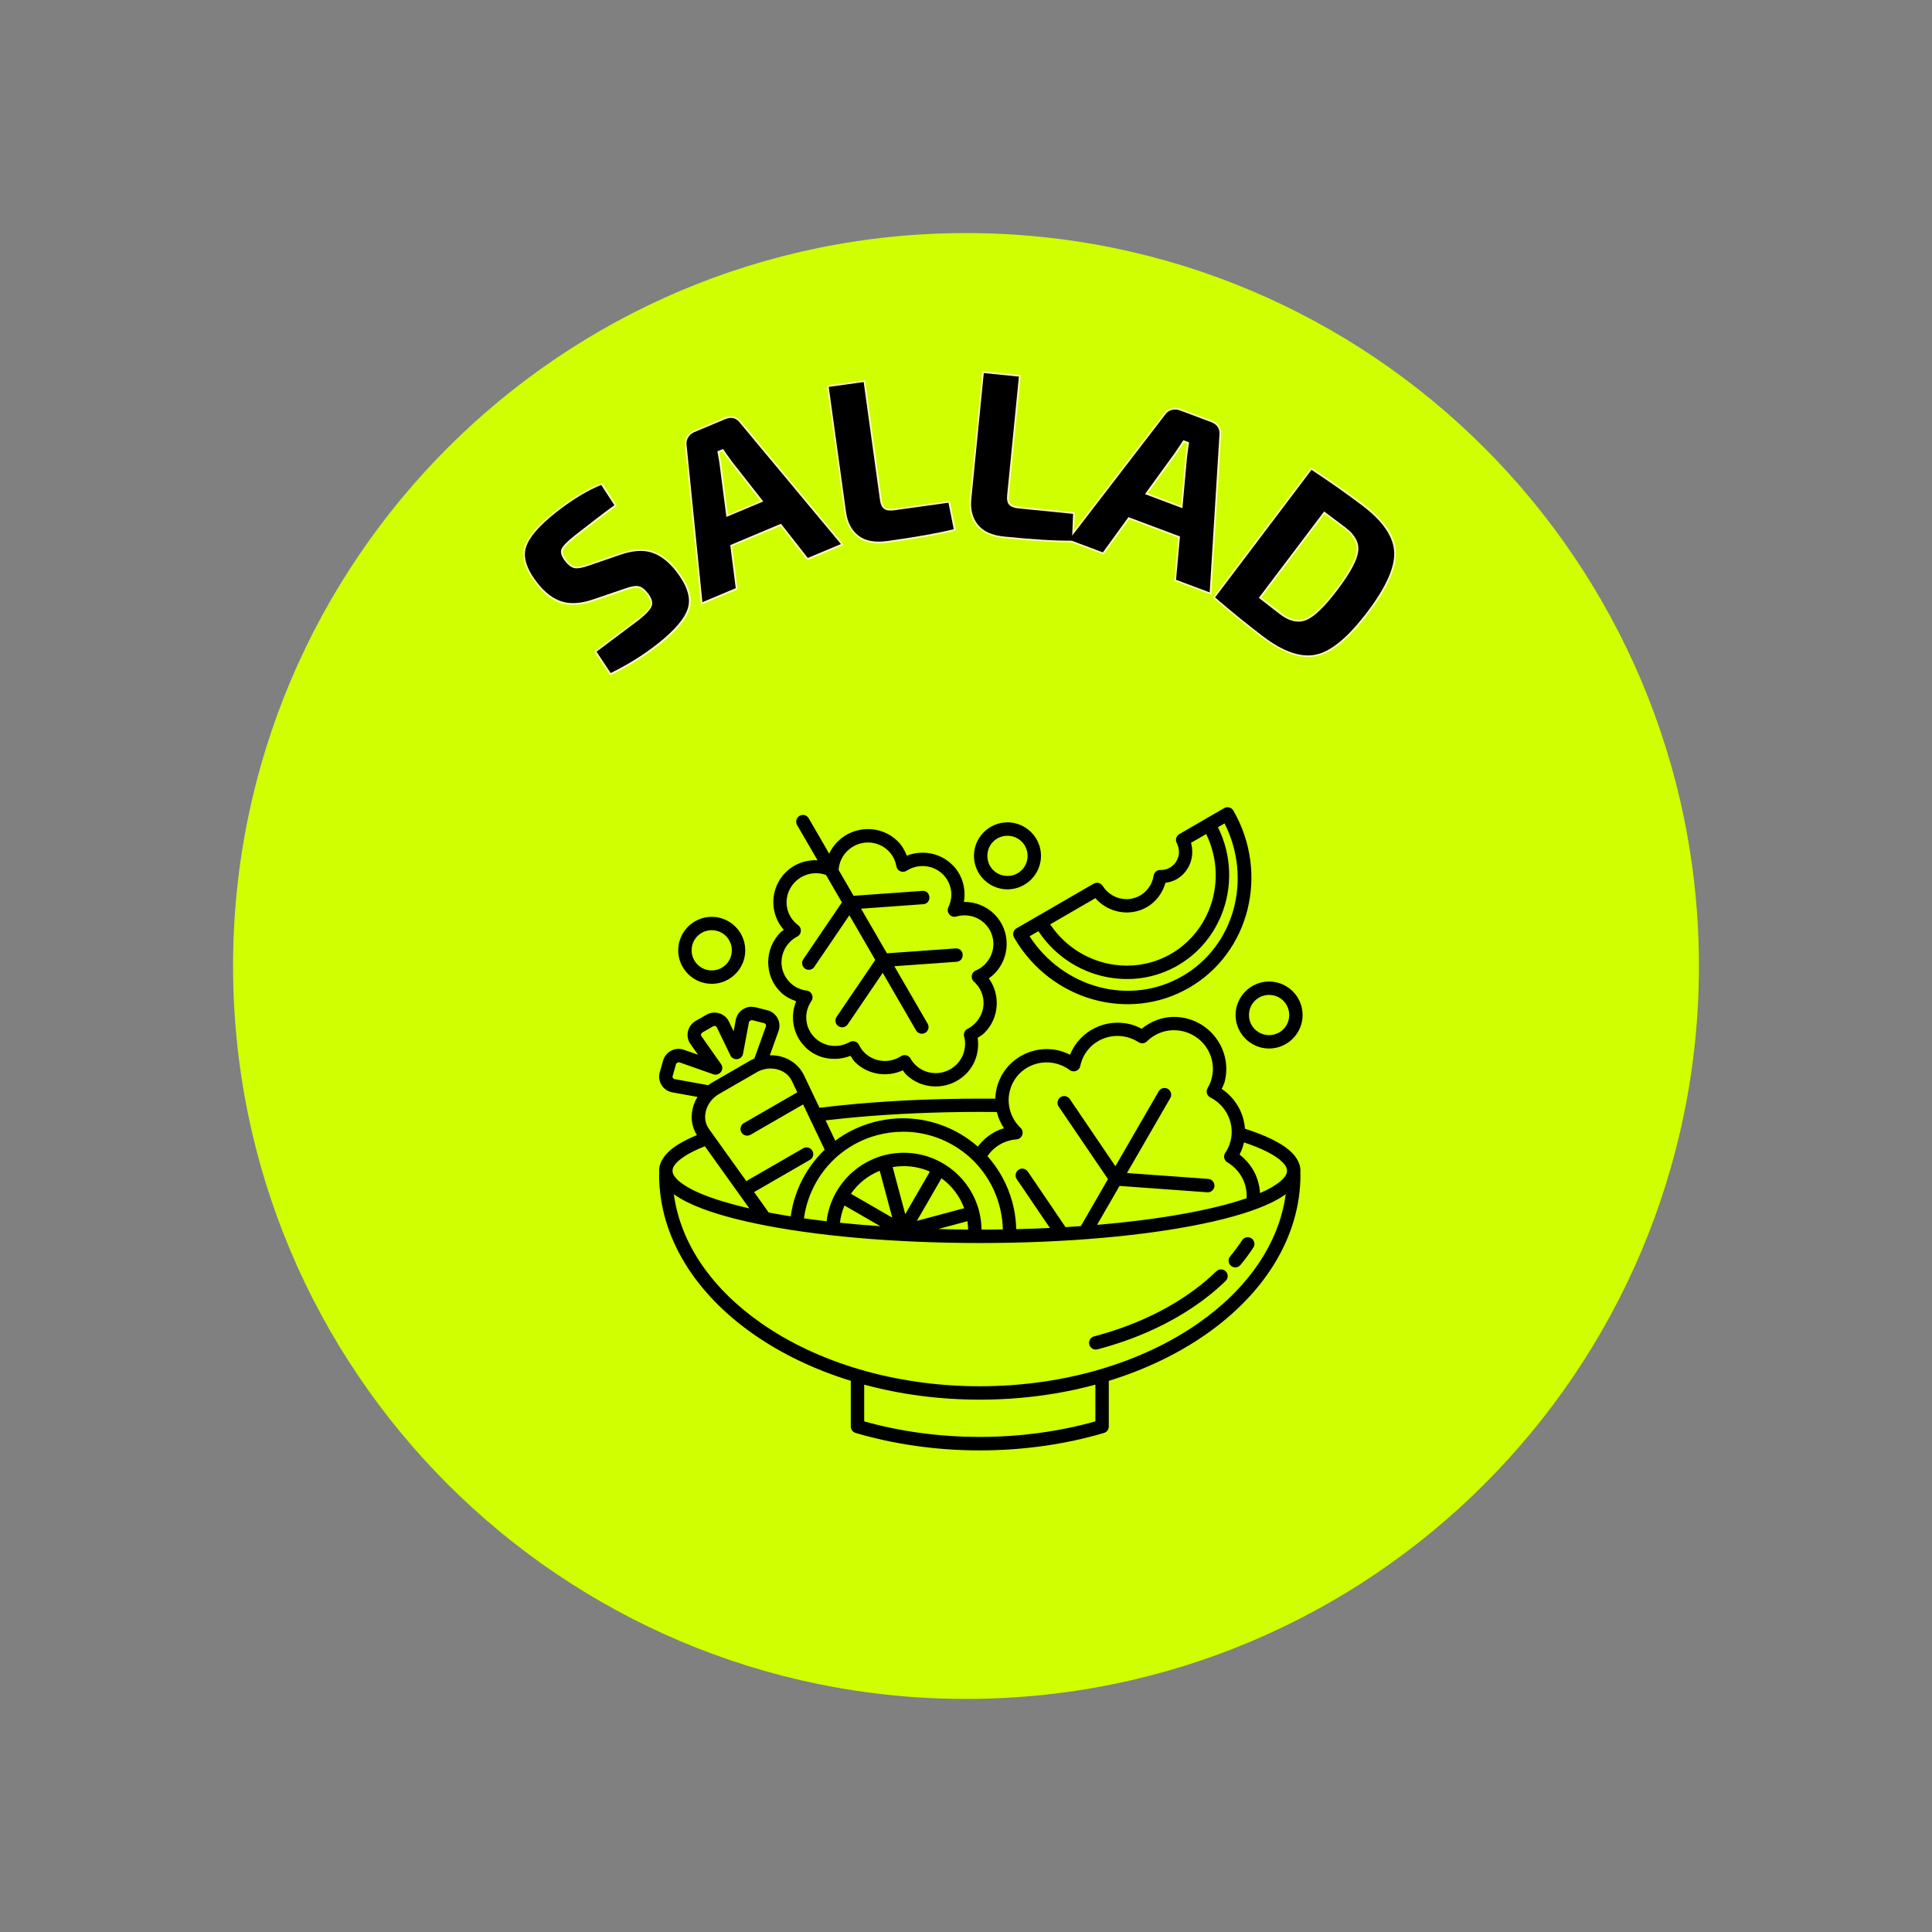 <svg xmlns="http://www.w3.org/2000/svg" xmlns:xlink="http://www.w3.org/1999/xlink" width="500" zoomAndPan="magnify" viewBox="0 0 375 375" height="500" preserveAspectRatio="xMidYMid meet" version="1.0"><rect x="0" y="0" width="375" height="375" fill="#808080" stroke="none"/><defs><g/><clipPath id="d8cc35b9a1"><path d="M 45.238 45.238 L 329.762 45.238 L 329.762 329.762 L 45.238 329.762 Z M 45.238 45.238 " clip-rule="nonzero"/></clipPath><clipPath id="429db3743f"><path d="M 187.5 45.238 C 108.93 45.238 45.238 108.93 45.238 187.5 C 45.238 266.07 108.93 329.762 187.5 329.762 C 266.07 329.762 329.762 266.07 329.762 187.5 C 329.762 108.93 266.07 45.238 187.5 45.238 Z M 187.5 45.238 " clip-rule="nonzero"/></clipPath><clipPath id="211343e257"><path d="M 127.586 156.477 L 252.836 156.477 L 252.836 281.727 L 127.586 281.727 Z M 127.586 156.477 " clip-rule="nonzero"/></clipPath></defs><g clip-path="url(#d8cc35b9a1)"><g clip-path="url(#429db3743f)"><path fill="#cfff00" d="M 45.238 45.238 L 329.762 45.238 L 329.762 329.762 L 45.238 329.762 Z M 45.238 45.238 " fill-opacity="1" fill-rule="nonzero"/></g></g><g clip-path="url(#211343e257)"><path fill="#000000" d="M 238.336 156.684 C 238.082 156.672 237.832 156.73 237.617 156.855 L 234.012 158.941 L 228.902 161.902 C 228.297 162.246 228.082 163.012 228.402 163.629 C 229.316 165.371 228.719 167.453 227.086 168.402 L 227.086 168.406 C 226.531 168.727 225.895 168.883 225.25 168.863 C 224.586 168.84 224.016 169.316 223.914 169.965 C 223.664 171.594 222.707 173 221.312 173.809 C 218.82 175.25 215.625 174.453 214.027 171.953 C 213.656 171.363 212.883 171.172 212.281 171.523 L 201.344 177.855 C 201.344 177.855 201.344 177.855 201.336 177.859 L 197.305 180.191 C 196.68 180.551 196.469 181.344 196.828 181.969 C 203.824 194.117 219.055 198.523 230.82 191.711 C 242.582 184.902 246.391 169.484 239.398 157.336 C 239.176 156.949 238.773 156.703 238.336 156.684 Z M 155.793 158.184 C 154.801 158.223 154.219 159.301 154.719 160.148 L 158.68 166.973 C 156.43 166.871 154.191 167.641 152.52 169.297 C 149.422 172.363 149.305 177.285 152.137 180.488 C 151.949 180.652 151.719 180.762 151.535 180.938 C 148.316 184.137 148.289 189.359 151.496 192.547 C 152.348 193.391 153.414 193.941 154.539 194.34 C 153.316 197.281 153.902 200.719 156.148 203.07 C 156.191 203.129 156.238 203.184 156.285 203.23 L 156.293 203.238 C 158.625 205.551 162.074 206.105 165.09 204.934 C 165.367 205.348 165.598 205.793 165.957 206.145 C 165.957 206.145 165.957 206.145 165.957 206.152 C 168.422 208.59 172.137 209.176 175.234 207.746 C 175.43 207.996 175.586 208.281 175.809 208.504 C 175.809 208.512 175.809 208.512 175.816 208.512 C 179.02 211.695 184.258 211.668 187.484 208.465 C 189.355 206.605 190.141 203.992 189.762 201.438 C 190.207 201.145 190.676 200.879 191.055 200.508 C 193.961 197.621 194.242 193.102 191.922 189.902 C 192.289 189.645 192.641 189.367 192.961 189.047 C 192.965 189.047 192.965 189.047 192.965 189.047 C 196.184 185.852 196.211 180.625 193.008 177.441 C 191.422 175.863 189.273 175.027 187.086 175.062 C 187.547 172.48 186.781 169.781 184.863 167.871 L 184.855 167.871 C 182.512 165.543 179.016 164.902 176.012 166.09 C 175.598 165.059 175.062 164.086 174.262 163.297 C 172.664 161.707 170.551 160.914 168.438 160.926 C 166.32 160.934 164.207 161.738 162.594 163.34 C 161.902 164.023 161.348 164.824 160.941 165.691 L 156.977 158.84 C 156.734 158.414 156.277 158.156 155.793 158.168 Z M 195.547 159.617 C 191.969 159.617 189.043 162.547 189.043 166.117 C 189.043 169.695 191.969 172.621 195.547 172.621 C 199.125 172.621 202.055 169.695 202.055 166.117 C 202.055 162.547 199.125 159.617 195.547 159.617 Z M 237.684 159.82 C 243.117 170.59 239.641 183.602 229.512 189.461 C 219.383 195.332 206.418 191.84 199.836 181.73 L 201.551 180.742 C 204.969 185.902 210.336 189.09 216.039 189.848 C 217.164 189.996 218.305 190.059 219.449 190.012 C 219.578 190.012 219.699 190.004 219.82 190.004 C 219.875 190.004 219.93 189.996 219.977 189.996 C 220.031 189.992 220.086 189.984 220.141 189.984 C 222.5 189.82 224.848 189.23 227.086 188.188 C 227.105 188.176 227.125 188.176 227.141 188.16 C 227.25 188.113 227.352 188.059 227.457 188.004 C 227.492 188 227.512 187.984 227.539 187.957 C 227.641 187.91 227.75 187.855 227.852 187.801 C 227.879 187.789 227.906 187.773 227.926 187.77 C 228.156 187.645 228.387 187.516 228.617 187.387 C 231.43 185.754 233.688 183.539 235.324 180.973 C 235.359 180.918 235.387 180.875 235.414 180.828 C 235.449 180.77 235.48 180.727 235.516 180.672 C 236.098 179.723 236.605 178.727 237.035 177.699 C 239.223 172.363 239.16 166.117 236.402 160.566 Z M 234.121 161.887 C 236.465 166.715 236.52 172.102 234.629 176.707 C 233.395 179.703 231.367 182.352 228.609 184.297 C 228.582 184.324 228.555 184.332 228.527 184.359 C 228.461 184.406 228.395 184.453 228.324 184.5 C 228.277 184.535 228.23 184.57 228.184 184.59 C 228.121 184.625 228.07 184.656 228.016 184.703 C 227.934 184.758 227.859 184.801 227.785 184.848 C 227.742 184.875 227.711 184.902 227.668 184.922 C 227.555 184.988 227.43 185.062 227.309 185.133 C 227.188 185.207 227.07 185.273 226.949 185.336 C 226.902 185.363 226.863 185.391 226.816 185.41 C 226.746 185.445 226.664 185.484 226.59 185.523 C 226.535 185.559 226.477 185.578 226.414 185.621 C 226.359 185.641 226.301 185.676 226.246 185.695 C 226.172 185.734 226.102 185.77 226.035 185.801 C 225.996 185.809 225.969 185.836 225.926 185.852 C 222.871 187.266 219.578 187.699 216.387 187.273 C 211.461 186.617 206.832 183.871 203.836 179.418 L 212.613 174.336 C 215.105 177.168 219.285 177.988 222.613 176.066 C 222.613 176.066 222.613 176.066 222.621 176.066 C 224.402 175.027 225.656 173.32 226.219 171.348 C 226.977 171.246 227.715 171.043 228.387 170.656 C 230.867 169.219 231.945 166.266 231.172 163.59 Z M 195.547 162.219 C 197.715 162.219 199.453 163.949 199.453 166.125 C 199.453 168.293 197.715 170.02 195.547 170.02 C 193.375 170.02 191.645 168.293 191.645 166.125 C 191.645 163.949 193.375 162.219 195.547 162.219 Z M 168.441 163.523 C 169.887 163.516 171.328 164.059 172.434 165.148 C 173.246 165.961 173.789 167.004 173.98 168.137 C 174.141 169.051 175.184 169.512 175.965 169.012 C 178.223 167.566 181.156 167.867 183.027 169.723 C 184.707 171.395 185.133 173.93 184.09 176.078 C 183.602 177.094 184.543 178.207 185.621 177.895 C 187.605 177.324 189.734 177.859 191.176 179.289 C 193.375 181.48 193.367 184.988 191.137 187.207 C 190.637 187.699 190.039 188.102 189.387 188.383 C 188.516 188.766 188.332 189.922 189.051 190.555 C 189.133 190.629 189.207 190.695 189.266 190.75 C 191.469 192.938 191.457 196.449 189.227 198.664 C 188.805 199.078 188.324 199.43 187.797 199.695 C 187.246 199.98 186.977 200.602 187.133 201.191 C 187.652 203.125 187.09 205.191 185.656 206.625 C 183.418 208.836 179.855 208.848 177.652 206.676 C 177.293 206.316 176.98 205.902 176.73 205.461 C 176.363 204.805 175.516 204.594 174.887 205.008 C 172.629 206.469 169.676 206.18 167.793 204.316 C 167.359 203.883 167 203.375 166.734 202.824 C 166.402 202.148 165.578 201.891 164.918 202.262 C 162.688 203.531 159.918 203.172 158.129 201.395 C 156.219 199.504 155.945 196.543 157.484 194.309 C 158.039 193.5 157.539 192.395 156.578 192.273 C 155.344 192.117 154.199 191.57 153.332 190.703 C 151.129 188.52 151.137 185.004 153.371 182.785 C 153.777 182.387 154.246 182.043 154.754 181.777 C 155.609 181.332 155.695 180.145 154.918 179.574 C 154.715 179.426 154.512 179.25 154.312 179.059 C 152.113 176.879 152.125 173.359 154.355 171.152 C 155.945 169.578 158.285 169.086 160.332 169.836 L 163.414 175.156 L 155.926 186.188 C 155.508 186.777 155.656 187.605 156.258 188.012 C 156.855 188.418 157.684 188.254 158.074 187.645 L 164.863 177.656 L 169.887 186.324 L 162.391 197.355 C 161.977 197.953 162.129 198.773 162.73 199.18 C 163.328 199.586 164.145 199.422 164.547 198.82 L 171.336 188.824 L 177.793 199.98 C 178.145 200.617 178.953 200.84 179.582 200.473 C 180.215 200.113 180.422 199.301 180.043 198.68 L 173.594 187.543 L 185.633 186.684 C 187.32 186.582 187.234 184.062 185.539 184.082 C 185.504 184.082 185.48 184.082 185.445 184.09 L 172.148 185.035 L 167.129 176.371 L 179.164 175.508 C 180.863 175.422 180.777 172.879 179.066 172.914 C 179.039 172.914 179.008 172.914 178.98 172.922 L 165.68 173.871 L 162.777 168.863 C 162.859 167.484 163.441 166.18 164.438 165.195 C 165.551 164.09 167 163.535 168.449 163.527 Z M 138.145 177.957 C 134.566 177.957 131.641 180.875 131.641 184.453 C 131.641 188.031 134.566 190.961 138.145 190.961 C 141.723 190.961 144.652 188.031 144.652 184.453 C 144.652 180.875 141.723 177.957 138.145 177.957 Z M 138.145 180.551 C 140.32 180.551 142.047 182.285 142.047 184.453 C 142.047 186.621 140.32 188.355 138.145 188.355 C 135.977 188.355 134.242 186.621 134.242 184.453 C 134.242 182.285 135.977 180.551 138.145 180.551 Z M 246.332 190.512 C 242.754 190.512 239.824 193.441 239.824 197.016 C 239.824 200.59 242.754 203.516 246.332 203.516 C 249.91 203.516 252.836 200.59 252.836 197.016 C 252.836 193.441 249.91 190.512 246.332 190.512 Z M 246.332 193.113 C 248.5 193.113 250.234 194.844 250.234 197.016 C 250.234 199.188 248.5 200.914 246.332 200.914 C 244.164 200.914 242.426 199.188 242.426 197.016 C 242.426 194.844 244.164 193.113 246.332 193.113 Z M 145.871 195.398 C 145.707 195.398 145.551 195.41 145.395 195.445 C 144.156 195.648 143.07 196.59 142.812 197.961 L 142.395 200.176 L 141.48 198.277 C 140.68 196.633 138.641 196.082 137.129 196.957 L 135.016 198.168 C 133.496 199.051 132.934 201.098 134.004 202.621 L 135.48 204.723 L 132.758 203.766 C 131.004 203.148 129.172 204.18 128.699 205.875 L 128.047 208.191 C 127.574 209.879 128.68 211.695 130.473 212.02 L 135.387 212.91 C 134.02 215.152 133.781 217.992 135.273 220.32 C 134.621 220.586 134.02 220.855 133.449 221.141 C 131.824 221.941 130.508 222.797 129.547 223.785 C 128.578 224.766 127.934 225.953 127.934 227.254 C 127.934 227.41 127.941 227.559 127.961 227.707 C 127.941 227.797 127.934 227.891 127.934 227.98 C 127.934 240.195 135.055 251.18 146.34 259.027 C 151.738 262.789 158.102 265.848 165.137 268.016 L 165.137 276.77 C 165.137 276.805 165.137 276.844 165.137 276.883 C 165.137 277.469 165.523 277.98 166.086 278.137 C 173.496 280.32 181.637 281.52 190.176 281.52 C 198.715 281.52 206.852 280.32 214.266 278.137 C 214.848 277.977 215.242 277.426 215.215 276.824 C 215.215 276.809 215.215 276.789 215.215 276.777 L 215.215 268.02 C 222.246 265.852 228.609 262.797 234.012 259.035 C 245.293 251.188 252.418 240.203 252.418 227.984 C 252.418 227.891 252.41 227.797 252.391 227.707 C 252.402 227.559 252.418 227.41 252.418 227.262 C 252.418 225.965 251.773 224.773 250.805 223.793 C 249.84 222.801 248.527 221.949 246.898 221.148 C 245.41 220.41 243.648 219.727 241.641 219.082 C 241.43 216 239.777 213.117 237.129 211.352 C 237.324 210.91 237.57 210.496 237.691 210.027 L 237.691 210.023 C 239.105 204.695 235.875 199.188 230.52 197.73 C 229.648 197.5 228.766 197.383 227.887 197.375 C 225.594 197.375 223.395 198.223 221.598 199.68 C 220.945 199.344 220.277 199.043 219.562 198.855 C 219.559 198.855 219.559 198.855 219.559 198.855 C 214.609 197.512 209.555 200.121 207.691 204.715 C 207.09 204.418 206.465 204.168 205.816 203.984 C 200.461 202.535 194.918 205.684 193.508 211.012 C 193.312 211.758 193.211 212.508 193.191 213.254 C 192.195 213.246 191.184 213.246 190.176 213.246 C 185.945 213.246 181.824 213.336 177.836 213.504 C 173.852 213.676 170.008 213.926 166.344 214.25 C 164.504 214.414 162.715 214.594 160.98 214.793 C 160.332 214.859 159.695 214.941 159.059 215.016 L 158.176 213.164 L 156.055 208.719 C 154.898 206.293 152.523 204.973 150.023 204.832 C 149.828 204.824 149.625 204.824 149.422 204.824 L 151.109 200.133 C 151.727 198.414 150.707 196.543 149.008 196.109 L 146.672 195.512 C 146.406 195.445 146.133 195.41 145.871 195.426 Z M 145.938 198.008 C 145.973 198.008 146 198.008 146.027 198.016 L 148.363 198.609 C 148.574 198.672 148.777 198.914 148.664 199.227 L 146.426 205.453 C 146.148 205.57 145.879 205.703 145.613 205.859 L 138.215 210.129 C 137.949 210.277 137.699 210.449 137.453 210.633 L 130.941 209.453 C 130.609 209.398 130.496 209.102 130.551 208.891 L 131.207 206.566 C 131.266 206.355 131.613 206.105 131.898 206.207 L 138.457 208.516 C 139.656 208.93 140.688 207.574 139.953 206.539 L 136.133 201.109 C 135.969 200.887 136.098 200.543 136.316 200.414 L 138.43 199.199 C 138.648 199.07 139.004 199.125 139.133 199.402 L 141.777 204.859 C 142.32 205.984 143.992 205.758 144.223 204.531 L 145.367 198.434 C 145.422 198.168 145.723 198.008 145.938 198.008 Z M 227.879 199.965 C 228.535 199.965 229.191 200.055 229.836 200.223 C 233.848 201.312 236.227 205.387 235.176 209.336 C 235.008 209.988 234.742 210.609 234.398 211.188 C 234.004 211.836 234.25 212.68 234.926 213.016 C 238.098 214.621 239.719 218.188 238.824 221.57 C 238.613 222.355 238.273 223.094 237.82 223.766 C 237.395 224.387 237.59 225.234 238.238 225.613 C 239.695 226.477 240.781 227.75 241.398 229.219 C 241.555 229.586 241.676 229.965 241.77 230.352 C 241.863 230.742 241.926 231.137 241.953 231.535 C 241.988 231.883 241.98 232.227 241.961 232.582 C 239.465 233.441 236.445 234.246 233 234.965 C 227.336 236.152 220.527 237.102 212.938 237.742 L 217.301 230.188 L 234.316 231.422 C 235.035 231.484 235.664 230.941 235.719 230.223 C 235.773 229.496 235.223 228.875 234.508 228.824 L 218.742 227.68 L 227.141 213.145 C 227.656 212.285 227.039 211.188 226.035 211.18 C 225.562 211.18 225.121 211.43 224.891 211.844 L 216.5 226.367 L 207.652 213.336 C 207.406 212.961 206.992 212.746 206.547 212.746 C 205.504 212.758 204.898 213.938 205.496 214.793 L 215.059 228.867 L 210.383 236.965 L 209.785 237.988 C 208.809 238.055 207.82 238.125 206.816 238.184 L 204.527 234.805 L 202.02 231.109 L 199.512 227.422 C 199.27 227.051 198.855 226.832 198.406 226.832 C 197.363 226.848 196.762 228.027 197.359 228.879 L 202.371 236.266 L 203.789 238.348 C 201.648 238.449 199.465 238.523 197.25 238.578 C 197.242 238.301 197.234 238.023 197.215 237.742 C 197.168 237.02 197.086 236.285 196.973 235.555 C 196.848 234.816 196.695 234.086 196.496 233.352 C 195.574 229.926 193.887 226.902 191.664 224.414 C 192.066 223.812 192.555 223.277 193.109 222.82 C 193.684 222.348 194.336 221.953 195.039 221.676 C 195.738 221.391 196.496 221.215 197.281 221.156 C 198.406 221.074 198.902 219.699 198.09 218.918 C 196.125 217.035 195.332 214.25 196.023 211.656 C 197.066 207.703 201.117 205.387 205.129 206.477 C 206.031 206.723 206.879 207.137 207.629 207.691 C 208.395 208.258 209.496 207.832 209.684 206.898 C 209.711 206.762 209.738 206.633 209.766 206.523 C 210.816 202.566 214.859 200.258 218.871 201.34 C 219.625 201.543 220.344 201.871 221 202.289 C 221.516 202.621 222.191 202.555 222.625 202.121 C 224.031 200.719 225.926 199.957 227.879 199.957 Z M 149.582 207.398 C 151.312 207.398 152.957 208.246 153.703 209.816 L 154.754 212.016 L 144.395 217.992 C 143.762 218.344 143.539 219.148 143.898 219.781 C 144.266 220.41 145.07 220.621 145.695 220.246 L 155.879 214.371 L 157.953 218.715 L 160.074 223.16 C 159.586 223.629 159.117 224.117 158.672 224.625 C 157.75 225.688 156.93 226.84 156.227 228.055 C 155.527 229.273 154.938 230.555 154.477 231.891 C 154.016 233.223 153.684 234.605 153.488 236.023 C 153.48 236.043 153.48 236.07 153.473 236.09 C 151.988 235.852 150.555 235.602 149.184 235.34 C 149.148 235.277 149.117 235.215 149.074 235.16 L 146.371 231.379 C 146.398 231.367 146.426 231.348 146.453 231.332 L 157.18 225.141 C 158.332 224.504 157.906 222.746 156.582 222.707 C 156.34 222.699 156.09 222.762 155.879 222.891 L 145.145 229.082 C 145.051 229.137 144.961 229.207 144.883 229.285 L 137.582 219.09 C 136.254 217.227 136.863 214.574 138.652 212.996 L 138.66 212.988 C 138.926 212.758 139.211 212.551 139.516 212.371 L 146.914 208.109 C 146.988 208.055 147.062 208.027 147.145 207.98 C 147.375 207.859 147.617 207.758 147.863 207.676 L 147.871 207.676 C 148.434 207.488 149.008 207.391 149.582 207.391 Z M 190.176 215.82 C 191.227 215.82 192.262 215.828 193.297 215.836 C 193.359 215.836 193.422 215.836 193.477 215.82 C 193.754 216.945 194.227 218.023 194.871 219.008 C 194.602 219.09 194.328 219.156 194.07 219.258 C 193.117 219.637 192.234 220.164 191.457 220.809 C 190.84 221.316 190.277 221.906 189.797 222.559 C 185.52 218.797 179.848 216.75 173.965 217.098 C 172.508 217.191 171.039 217.422 169.574 217.812 C 168.109 218.207 166.723 218.734 165.414 219.387 C 164.246 219.969 163.148 220.652 162.129 221.414 L 160.305 217.59 L 160.242 217.469 C 160.582 217.414 160.926 217.387 161.273 217.348 C 162.988 217.148 164.758 216.973 166.566 216.812 C 170.191 216.492 174 216.25 177.949 216.078 C 181.902 215.91 185.988 215.82 190.176 215.82 Z M 175.09 219.664 C 183.73 219.57 191.645 225.297 193.988 234.031 C 194.16 234.676 194.301 235.324 194.402 235.969 C 194.512 236.613 194.578 237.262 194.621 237.898 C 194.633 238.145 194.641 238.387 194.648 238.633 C 193.285 238.66 191.902 238.664 190.512 238.664 C 190.434 230.637 183.996 224.008 175.891 223.758 C 168.023 223.512 161.355 229.367 160.445 237.047 C 158.934 236.871 157.473 236.672 156.055 236.477 C 156.055 236.441 156.062 236.414 156.062 236.383 C 156.238 235.137 156.531 233.914 156.938 232.742 C 157.344 231.562 157.859 230.434 158.48 229.363 C 159.098 228.285 159.824 227.273 160.637 226.332 C 161.457 225.391 162.363 224.531 163.355 223.758 C 164.352 222.984 165.426 222.301 166.578 221.723 C 167.723 221.148 168.949 220.68 170.25 220.336 C 171.863 219.902 173.492 219.684 175.09 219.672 Z M 241.453 221.738 C 243.113 222.293 244.555 222.871 245.75 223.461 C 247.203 224.176 248.289 224.922 248.945 225.594 C 249.605 226.266 249.812 226.785 249.812 227.246 C 249.812 227.703 249.605 228.23 248.945 228.902 C 248.289 229.57 247.203 230.309 245.75 231.035 C 245.375 231.219 244.98 231.402 244.562 231.578 C 244.562 231.496 244.562 231.422 244.547 231.34 C 244.508 230.797 244.426 230.27 244.297 229.742 C 244.176 229.219 244.008 228.711 243.797 228.215 C 243.125 226.617 242.02 225.199 240.598 224.109 C 240.895 223.508 241.16 222.891 241.328 222.238 L 241.336 222.238 C 241.379 222.07 241.418 221.906 241.453 221.738 Z M 136.816 222.488 L 145.445 234.551 C 140.875 233.5 137.168 232.301 134.602 231.035 C 133.145 230.309 132.059 229.57 131.402 228.902 C 130.746 228.23 130.535 227.703 130.535 227.246 C 130.535 226.785 130.746 226.266 131.402 225.594 C 132.059 224.922 133.145 224.176 134.602 223.461 C 135.266 223.133 136.004 222.809 136.816 222.488 Z M 175.488 226.348 C 175.59 226.352 175.699 226.352 175.809 226.352 C 177.477 226.398 179.047 226.781 180.484 227.41 L 175.707 235.672 L 173.262 226.535 C 173.984 226.406 174.723 226.348 175.488 226.348 Z M 170.754 227.246 L 173.191 236.348 L 165.164 231.707 C 166.539 229.719 168.484 228.156 170.754 227.246 Z M 182.742 228.703 C 184.738 230.148 186.285 232.168 187.145 234.512 L 177.965 236.973 Z M 130.793 231.789 C 131.551 232.352 132.441 232.863 133.449 233.367 C 136.703 234.965 141.242 236.348 146.82 237.512 C 157.973 239.844 173.273 241.27 190.176 241.27 C 207.074 241.27 222.375 239.844 233.531 237.512 C 239.113 236.348 243.648 234.965 246.898 233.367 C 247.91 232.863 248.797 232.352 249.555 231.789 C 248.262 241.484 242.055 250.254 232.52 256.887 C 221.746 264.383 206.758 269.07 190.176 269.07 C 173.594 269.07 158.602 264.383 147.828 256.887 C 138.293 250.254 132.094 241.484 130.793 231.789 Z M 163.91 233.988 L 170.875 238.008 C 168.172 237.824 165.551 237.594 163.027 237.332 C 163.172 236.156 163.469 235.035 163.91 233.988 Z M 187.781 237.031 C 187.863 237.566 187.906 238.109 187.91 238.66 C 185.953 238.645 184.016 238.609 182.109 238.551 Z M 242.129 240.145 C 241.703 240.156 241.309 240.387 241.078 240.746 C 240.387 241.809 239.621 242.84 238.789 243.848 C 238.309 244.398 238.383 245.23 238.938 245.699 C 239.5 246.168 240.332 246.078 240.789 245.508 C 241.688 244.434 242.508 243.312 243.262 242.164 C 243.852 241.281 243.191 240.102 242.129 240.145 Z M 236.973 246.391 C 236.641 246.391 236.316 246.527 236.078 246.762 C 235.102 247.707 234.066 248.613 232.969 249.488 C 231.863 250.363 230.703 251.195 229.484 251.988 C 224.598 255.168 218.797 257.699 212.375 259.387 C 211.668 259.562 211.25 260.277 211.434 260.98 C 211.613 261.68 212.332 262.09 213.031 261.902 C 219.707 260.152 225.766 257.512 230.902 254.164 C 232.188 253.328 233.414 252.449 234.582 251.527 C 235.746 250.605 236.852 249.637 237.887 248.633 C 238.746 247.82 238.164 246.371 236.973 246.391 Z M 167.738 268.758 C 174.703 270.645 182.266 271.672 190.176 271.672 C 198.082 271.672 205.645 270.645 212.613 268.758 L 212.613 275.887 C 205.691 277.832 198.117 278.902 190.176 278.902 C 182.234 278.902 174.656 277.832 167.738 275.887 Z M 167.738 268.758 " fill-opacity="1" fill-rule="nonzero"/></g><path stroke-linecap="butt" transform="matrix(0.59, -0.464, 0.464, 0.59, 89.267, 97.141)" fill="none" stroke-linejoin="miter" d="M 19.499 44.342 L 11.161 41.396 C 8.075 40.281 5.876 38.764 4.552 36.841 C 3.236 34.918 2.579 32.4 2.58 29.281 C 2.58 24.722 3.685 21.675 5.905 20.141 C 8.131 18.599 12.038 17.828 17.638 17.826 C 22.92 17.825 27.461 18.361 31.258 19.439 L 30.658 25.679 C 27.183 25.564 22.858 25.502 17.696 25.504 C 15.303 25.504 13.707 25.714 12.908 26.132 C 12.106 26.554 11.704 27.604 11.704 29.28 C 11.704 30.638 12.003 31.622 12.594 32.226 C 13.204 32.825 14.344 33.397 16.025 33.957 L 23.878 36.667 C 27.078 37.779 29.342 39.308 30.657 41.25 C 31.976 43.195 32.639 45.723 32.636 48.836 C 32.638 53.475 31.513 56.626 29.267 58.285 C 27.032 59.947 23.04 60.776 17.284 60.775 C 12.599 60.775 7.856 60.259 3.059 59.222 L 3.601 52.619 C 12.12 52.824 16.679 52.924 17.287 52.926 C 19.728 52.923 21.355 52.666 22.165 52.15 C 22.984 51.622 23.393 50.538 23.393 48.895 C 23.396 47.5 23.116 46.517 22.557 45.938 C 22.005 45.352 20.98 44.818 19.499 44.342 Z M 19.499 44.342 " stroke="#fff7b3" stroke-width="0.9" stroke-opacity="1" stroke-miterlimit="4"/><path stroke-linecap="butt" transform="matrix(0.692, -0.29, 0.29, 0.692, 118.889, 75.398)" fill="none" stroke-linejoin="miter" d="M 26.643 49.147 L 12.422 49.148 L 9.42 59.998 L 0.062 59.999 L 11.994 21.007 C 12.163 20.282 12.542 19.701 13.138 19.262 C 13.734 18.823 14.413 18.605 15.176 18.603 L 23.816 18.605 C 25.539 18.605 26.599 19.405 26.995 21.005 L 38.934 59.999 L 29.632 60.001 Z M 24.653 42.055 L 21.182 29.4 C 20.705 27.399 20.425 26.101 20.348 25.504 L 18.721 25.505 C 18.645 25.902 18.501 26.542 18.295 27.422 C 18.102 28.301 17.945 28.958 17.827 29.4 L 14.339 42.057 Z M 24.653 42.055 " stroke="#fff7b3" stroke-width="0.9" stroke-opacity="1" stroke-miterlimit="4"/><path stroke-linecap="butt" transform="matrix(0.743, -0.103, 0.103, 0.743, 155.913, 61.693)" fill="none" stroke-linejoin="miter" d="M 13.198 18.602 L 13.199 49.497 C 13.197 50.58 13.446 51.361 13.948 51.841 C 14.454 52.321 15.284 52.557 16.435 52.558 L 30.658 52.559 L 31.084 59.516 C 27.043 59.956 21.202 60.174 13.563 60.174 C 10.36 60.178 7.978 59.38 6.416 57.787 C 4.865 56.189 4.089 54.042 4.088 51.355 L 4.085 18.603 Z M 13.198 18.602 " stroke="#fff7b3" stroke-width="0.9" stroke-opacity="1" stroke-miterlimit="4"/><path stroke-linecap="butt" transform="matrix(0.746, 0.074, -0.074, 0.746, 189.293, 58.227)" fill="none" stroke-linejoin="miter" d="M 13.2 18.604 L 13.196 49.495 C 13.2 50.583 13.45 51.364 13.947 51.838 C 14.456 52.322 15.285 52.558 16.437 52.559 L 30.658 52.56 L 31.082 59.515 C 27.043 59.953 21.203 60.178 13.567 60.177 C 10.363 60.176 7.976 59.382 6.415 57.789 C 4.864 56.185 4.086 54.043 4.086 51.358 L 4.088 18.603 Z M 13.2 18.604 " stroke="#fff7b3" stroke-width="0.9" stroke-opacity="1" stroke-miterlimit="4"/><path stroke-linecap="butt" transform="matrix(0.702, 0.263, -0.263, 0.702, 223.249, 62.601)" fill="none" stroke-linejoin="miter" d="M 26.647 49.145 L 12.419 49.144 L 9.419 60.002 L 0.057 60.001 L 11.996 21.008 C 12.164 20.283 12.542 19.702 13.139 19.261 C 13.735 18.821 14.416 18.604 15.178 18.603 L 23.816 18.602 C 25.535 18.603 26.598 19.406 26.996 21.004 L 38.937 60.002 L 29.636 60 Z M 24.652 42.056 L 21.183 29.401 C 20.703 27.395 20.423 26.098 20.345 25.504 L 18.72 25.502 C 18.643 25.903 18.498 26.541 18.295 27.424 C 18.101 28.303 17.943 28.963 17.829 29.401 L 14.34 42.055 Z M 24.652 42.056 " stroke="#fff7b3" stroke-width="0.9" stroke-opacity="1" stroke-miterlimit="4"/><path stroke-linecap="butt" transform="matrix(0.598, 0.452, -0.452, 0.598, 260.461, 78.155)" fill="none" stroke-linejoin="miter" d="M 4.204 60.001 L 4.203 18.605 C 9.875 18.241 15.236 18.061 20.275 18.059 C 26.875 18.059 31.464 19.578 34.042 22.618 C 36.631 25.655 37.924 31.219 37.923 39.303 C 37.922 47.379 36.628 52.94 34.041 55.986 C 31.465 59.022 26.874 60.54 20.274 60.541 C 15.235 60.543 9.876 60.362 4.204 60.001 Z M 13.314 25.253 L 13.316 53.278 C 14 53.276 15.107 53.289 16.64 53.305 C 18.184 53.327 19.391 53.335 20.272 53.334 C 23.359 53.332 25.469 52.358 26.603 50.404 C 27.746 48.443 28.317 44.741 28.315 39.305 C 28.313 33.861 27.743 30.153 26.603 28.168 C 25.469 26.185 23.357 25.196 20.275 25.195 Z M 13.314 25.253 " stroke="#fff7b3" stroke-width="0.9" stroke-opacity="1" stroke-miterlimit="4"/><g fill="#000000" fill-opacity="1"><g transform="translate(111.222, 140.356)"><g/></g></g><g fill="#000000" fill-opacity="1"><g transform="translate(117.084, 132.513)"><g><path d="M 4.234 -18.281 L -2.047 -16.141 C -4.367 -15.367 -6.367 -15.242 -8.047 -15.766 C -9.723 -16.297 -11.285 -17.477 -12.734 -19.312 C -14.848 -22 -15.602 -24.312 -15 -26.25 C -14.406 -28.188 -12.457 -30.457 -9.156 -33.062 C -6.051 -35.5 -3.129 -37.273 -0.391 -38.391 L 2.172 -34.453 C 0.055 -32.91 -2.52 -30.941 -5.562 -28.547 C -6.977 -27.43 -7.82 -26.566 -8.094 -25.953 C -8.375 -25.336 -8.125 -24.531 -7.344 -23.531 C -6.707 -22.727 -6.07 -22.289 -5.438 -22.219 C -4.812 -22.145 -3.879 -22.332 -2.641 -22.781 L 3.266 -24.812 C 5.66 -25.645 7.695 -25.797 9.375 -25.266 C 11.062 -24.734 12.629 -23.551 14.078 -21.719 C 16.223 -18.988 17.02 -16.613 16.469 -14.594 C 15.914 -12.57 13.941 -10.223 10.547 -7.547 C 7.785 -5.379 4.754 -3.488 1.453 -1.875 L -1.297 -6.016 C 3.816 -9.848 6.551 -11.898 6.906 -12.172 C 8.344 -13.305 9.18 -14.219 9.422 -14.906 C 9.66 -15.594 9.406 -16.422 8.656 -17.391 C 8 -18.211 7.375 -18.664 6.781 -18.75 C 6.188 -18.844 5.336 -18.688 4.234 -18.281 Z M 4.234 -18.281 "/></g></g></g><g fill="#000000" fill-opacity="1"><g transform="translate(136.29, 116.897)"><g><path d="M 15.297 -15.234 L 5.453 -11.094 L 6.516 -2.734 L 0.047 -0.016 L -3.016 -30.453 C -3.109 -30.992 -3.008 -31.504 -2.719 -31.984 C -2.426 -32.461 -2.02 -32.812 -1.5 -33.031 L 4.469 -35.531 C 5.656 -36.031 6.617 -35.785 7.359 -34.797 L 26.938 -11.297 L 20.5 -8.594 Z M 11.859 -19.562 L 5.781 -27.312 C 4.863 -28.562 4.289 -29.375 4.062 -29.75 L 2.953 -29.297 C 3.016 -28.984 3.102 -28.492 3.219 -27.828 C 3.332 -27.16 3.406 -26.664 3.438 -26.344 L 4.703 -16.562 Z M 11.859 -19.562 "/></g></g></g><g fill="#000000" fill-opacity="1"><g transform="translate(162.078, 106.268)"><g><path d="M 5.562 -32.109 L 8.734 -9.156 C 8.848 -8.352 9.113 -7.801 9.531 -7.5 C 9.945 -7.195 10.586 -7.102 11.453 -7.219 L 22.016 -8.688 L 23.047 -3.547 C 20.086 -2.805 15.77 -2.039 10.094 -1.25 C 7.707 -0.926 5.852 -1.281 4.531 -2.312 C 3.219 -3.344 2.422 -4.852 2.141 -6.844 L -1.219 -31.172 Z M 5.562 -32.109 "/></g></g></g><g fill="#000000" fill-opacity="1"><g transform="translate(184.845, 103.007)"><g><path d="M 12.922 -29.906 L 10.641 -6.859 C 10.555 -6.047 10.68 -5.441 11.016 -5.047 C 11.359 -4.648 11.957 -4.41 12.812 -4.328 L 23.438 -3.266 L 23.234 1.938 C 20.18 1.977 15.805 1.711 10.109 1.141 C 7.711 0.91 5.992 0.141 4.953 -1.172 C 3.91 -2.492 3.488 -4.156 3.688 -6.156 L 6.109 -30.594 Z M 12.922 -29.906 "/></g></g></g><g fill="#000000" fill-opacity="1"><g transform="translate(207.456, 104.738)"><g><path d="M 21.578 -0.609 L 11.578 -4.359 L 6.609 2.484 L 0.047 0.016 L 18.688 -24.234 C 19 -24.703 19.422 -25.008 19.953 -25.156 C 20.484 -25.301 21.02 -25.273 21.562 -25.078 L 27.609 -22.812 C 28.816 -22.352 29.359 -21.508 29.234 -20.281 L 27.344 10.25 L 20.812 7.797 Z M 22.047 -6.094 L 22.938 -15.922 C 23.125 -17.441 23.266 -18.426 23.359 -18.875 L 22.234 -19.297 C 22.066 -19.047 21.797 -18.633 21.422 -18.062 C 21.047 -17.5 20.766 -17.082 20.578 -16.812 L 14.781 -8.828 Z M 22.047 -6.094 "/></g></g></g><g fill="#000000" fill-opacity="1"><g transform="translate(233.329, 114.055)"><g><path d="M 2.516 1.906 L 21.234 -22.859 C 24.797 -20.516 28.082 -18.203 31.094 -15.922 C 35.051 -12.93 37.113 -9.941 37.281 -6.953 C 37.445 -3.973 35.703 -0.07 32.047 4.75 C 28.391 9.582 25.102 12.328 22.188 12.984 C 19.27 13.648 15.832 12.488 11.875 9.5 C 8.863 7.219 5.742 4.688 2.516 1.906 Z M 23.688 -14.781 L 11.016 1.984 C 11.422 2.297 12.078 2.805 12.984 3.516 C 13.898 4.234 14.617 4.789 15.141 5.188 C 16.984 6.582 18.688 6.945 20.25 6.281 C 21.82 5.625 23.836 3.664 26.297 0.406 C 28.754 -2.844 30.086 -5.312 30.297 -7 C 30.516 -8.695 29.703 -10.242 27.859 -11.641 Z M 23.688 -14.781 "/></g></g></g><g fill="#000000" fill-opacity="1"><g transform="translate(256.726, 133.008)"><g/></g></g></svg>